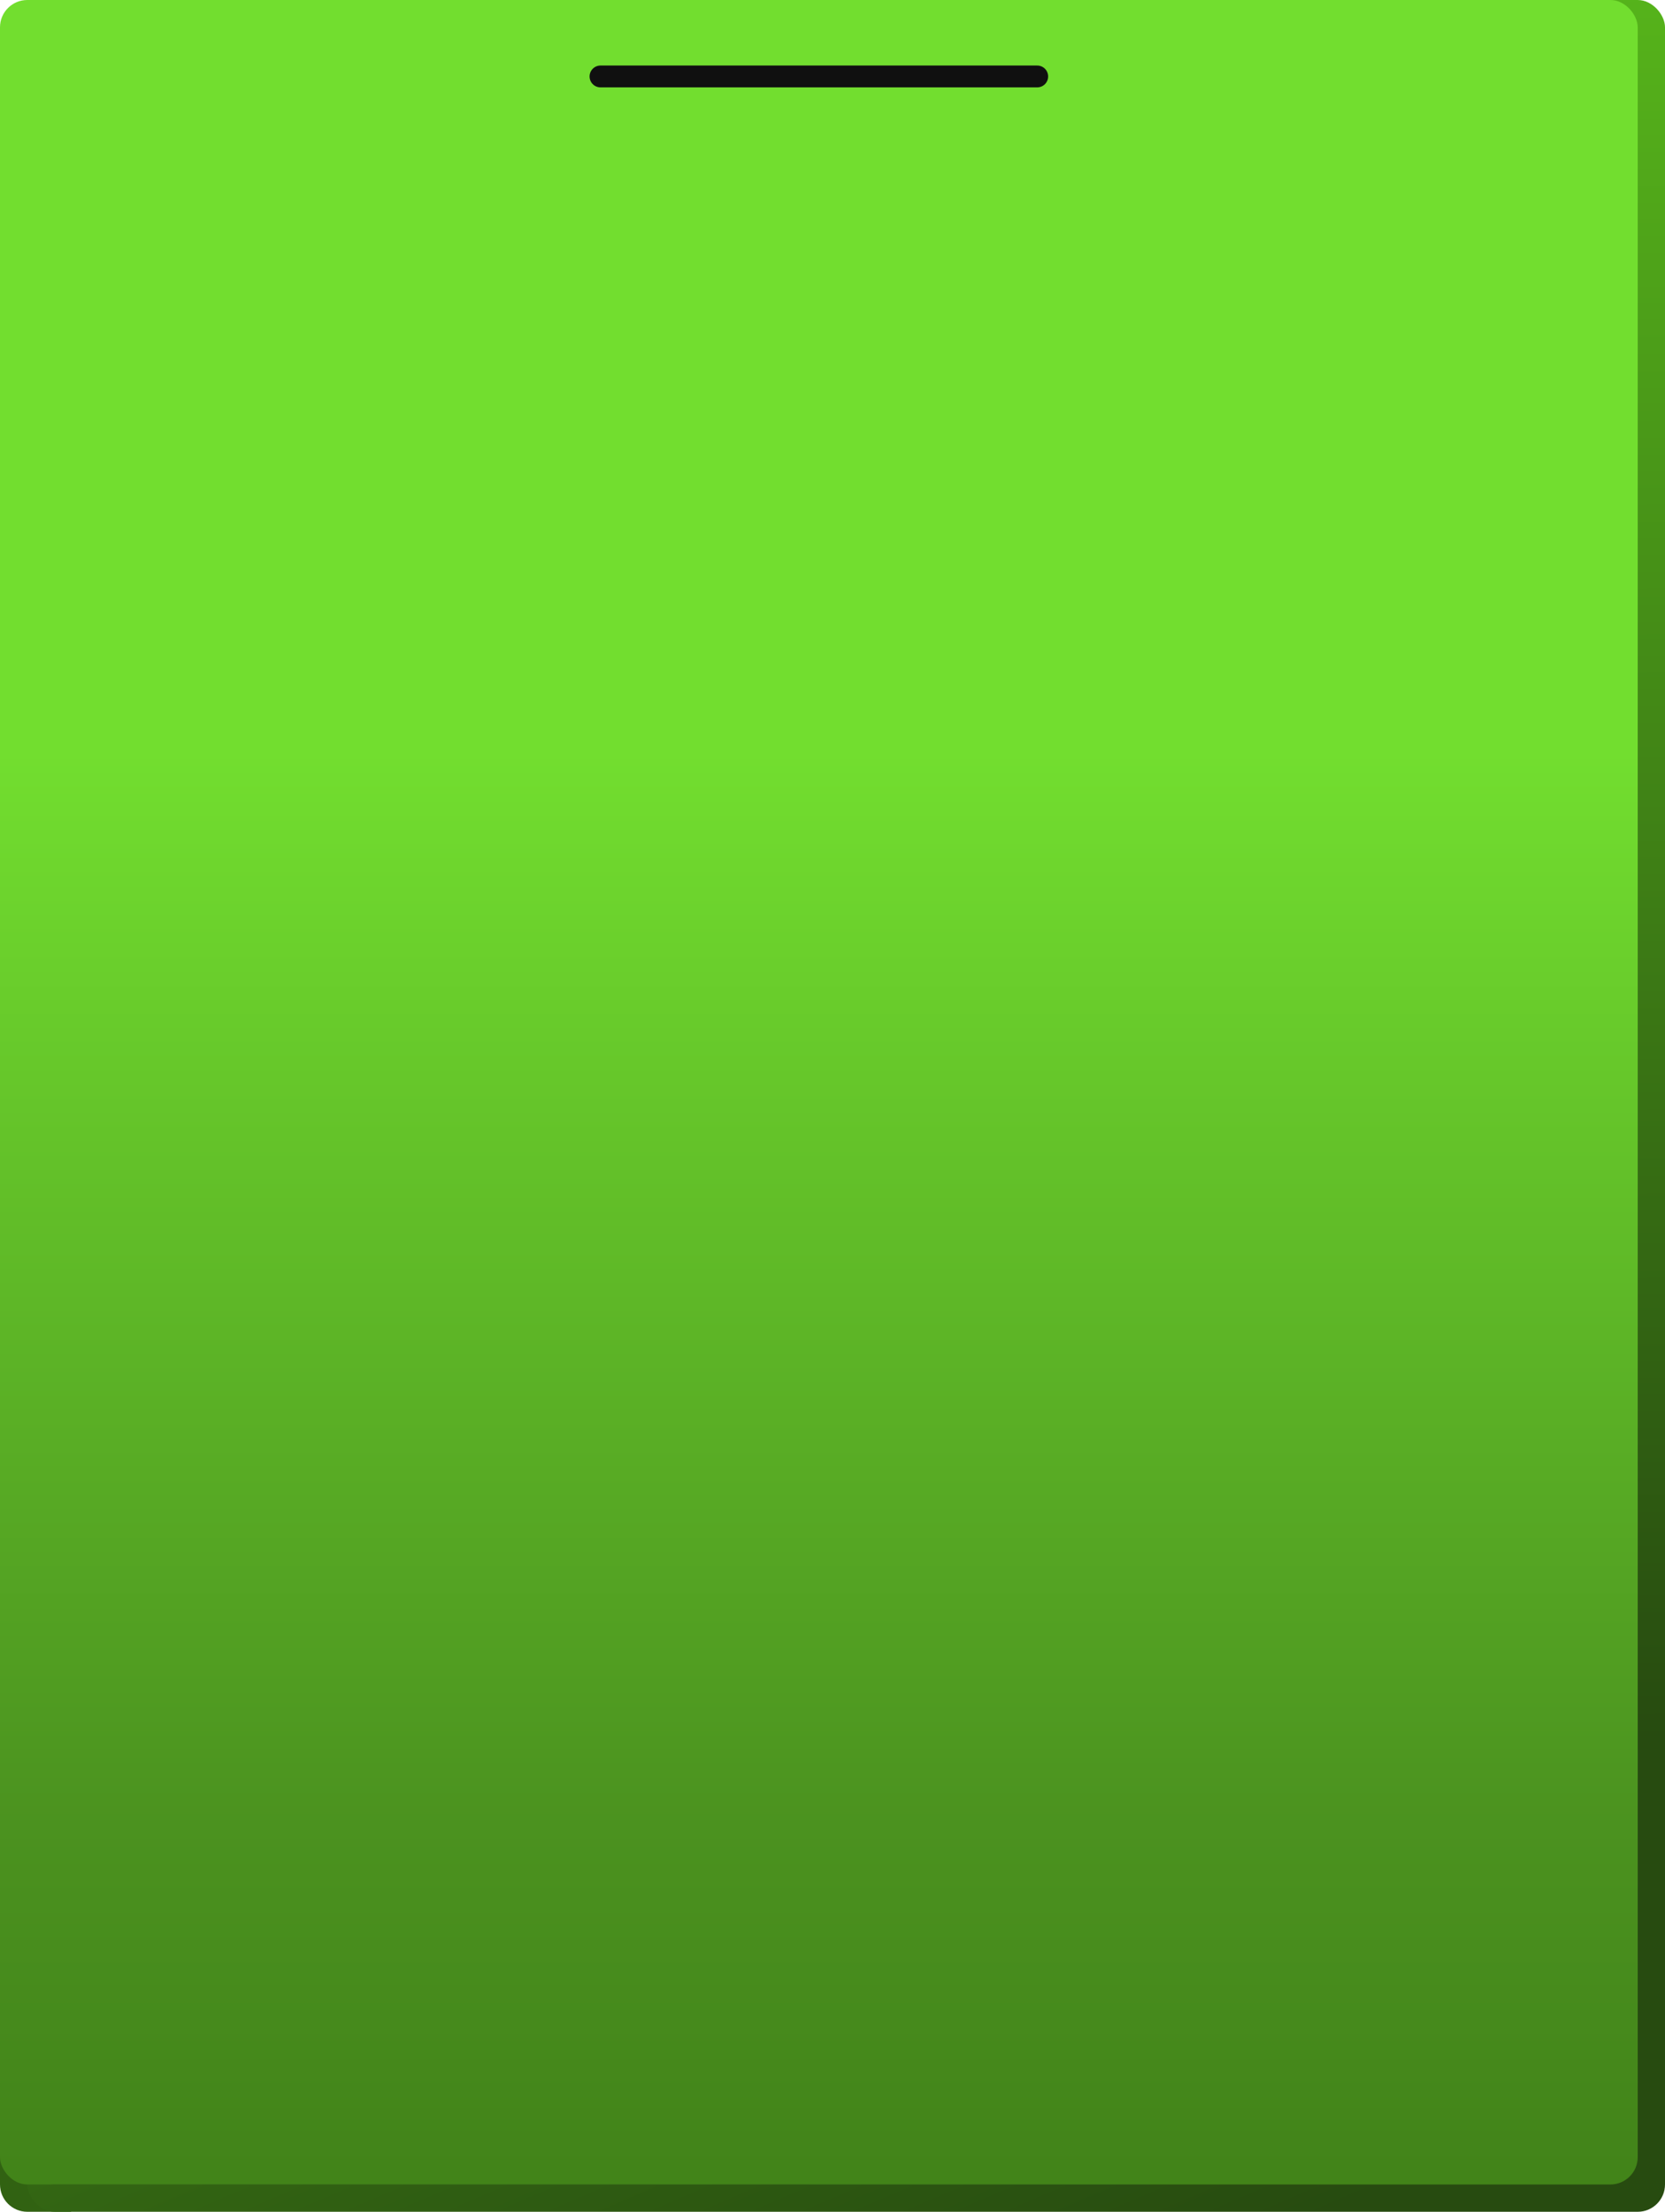 <svg width="305" height="405" viewBox="0 0 305 405" fill="none" xmlns="http://www.w3.org/2000/svg">
<path d="M0 394H13V405H5C2.239 405 0 402.761 0 400V394Z" fill="#316212"/>
<rect x="5" y="5" width="300" height="400" rx="5" fill="url(#paint0_linear_74_50)"/>
<rect x="5" width="300" height="400" rx="5" fill="url(#paint1_linear_74_50)"/>
<rect y="-0" width="300" height="400" rx="5" fill="url(#paint2_linear_74_50)"/>
<path d="M110 13.999H190" stroke="#101010" stroke-width="4" stroke-linecap="round"/>
<defs>
<linearGradient id="paint0_linear_74_50" x1="89.098" y1="41.543" x2="245.855" y2="404.415" gradientUnits="userSpaceOnUse">
<stop stop-color="#57B61B"/>
<stop offset="1" stop-color="#274B10"/>
</linearGradient>
<linearGradient id="paint1_linear_74_50" x1="155" y1="-10" x2="156.441" y2="375.995" gradientUnits="userSpaceOnUse">
<stop stop-color="#57B61B"/>
<stop offset="0.852" stop-color="#274B10"/>
</linearGradient>
<linearGradient id="paint2_linear_74_50" x1="150" y1="78.499" x2="150" y2="486.999" gradientUnits="userSpaceOnUse">
<stop offset="0.145" stop-color="#72DE2F"/>
<stop offset="0.627" stop-color="#4B921F"/>
<stop offset="0.976" stop-color="#377212"/>
</linearGradient>
</defs>
</svg>
